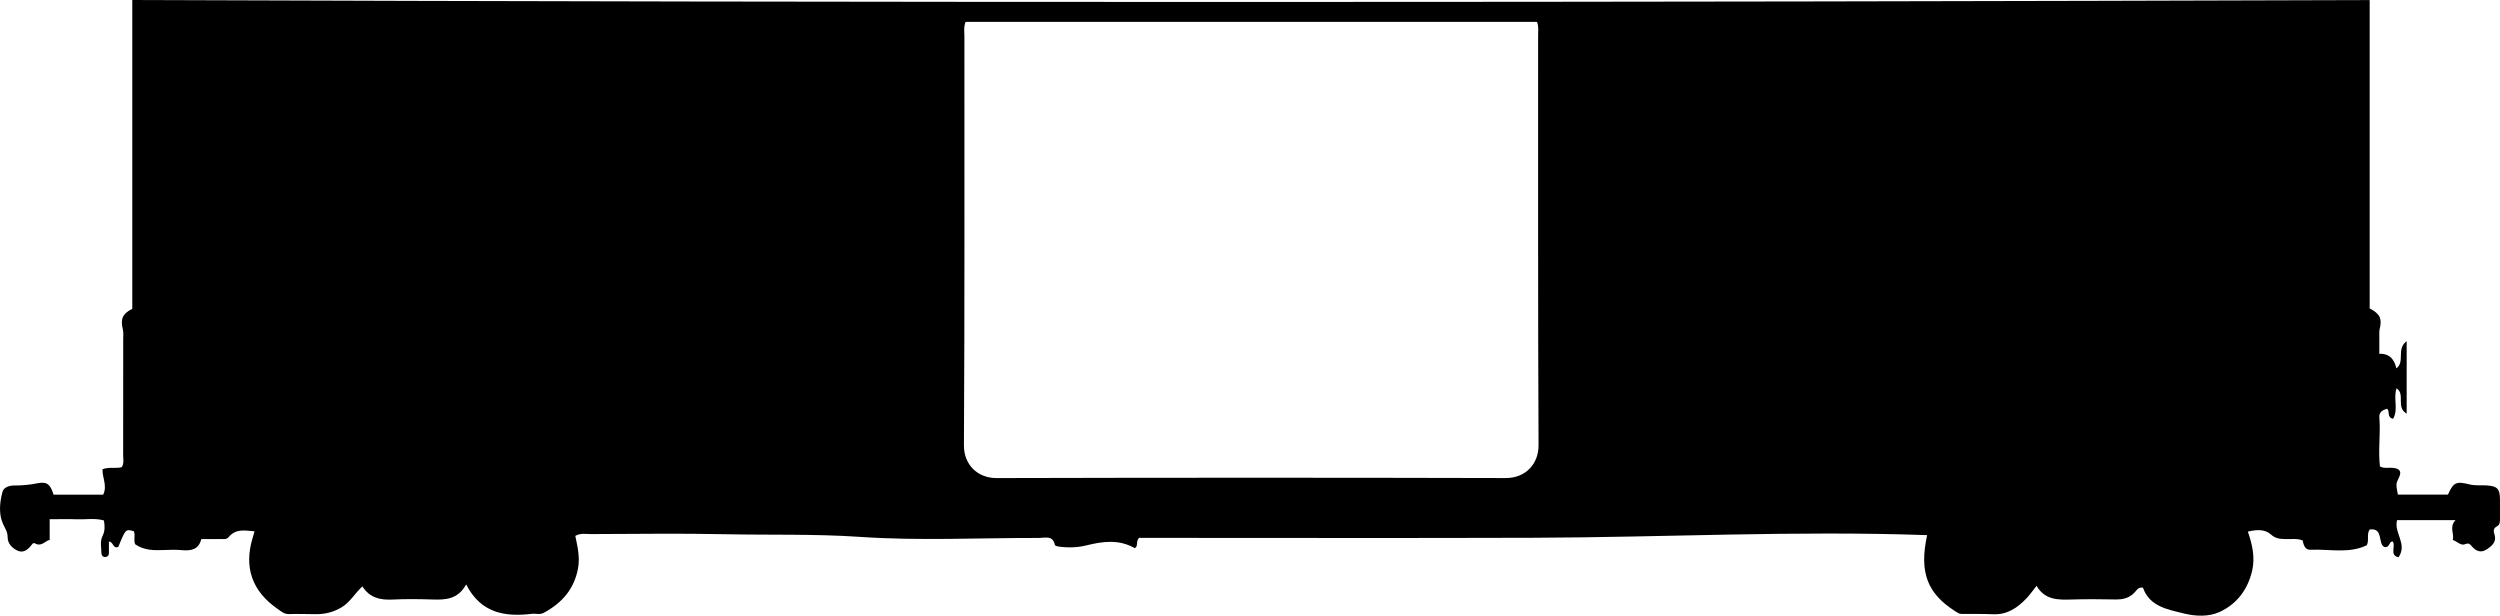 <?xml version="1.0" encoding="utf-8"?>
<!-- Generator: Adobe Illustrator 24.1.1, SVG Export Plug-In . SVG Version: 6.00 Build 0)  -->
<svg version="1.1" id="Layer_1" xmlns="http://www.w3.org/2000/svg" xmlns:xlink="http://www.w3.org/1999/xlink" x="0px" y="0px"
	 width="1060.19" height="261.09" viewBox="0 0 1060.19 261.09" style="enable-background:new 0 0 1060.19 261.09;" xml:space="preserve">
<style type="text/css">
	.st0{fill:none;}
	.st1{fill:none;stroke:#000000;stroke-width:0;stroke-linecap:round;stroke-linejoin:round;}
</style>
<g>
	<path class="st0" d="M652.28,15.01c0-1.8,0.33-3.64-0.48-5.74c-80.97,0-161.67,0-242.32,0c-0.87,2.23-0.5,4.24-0.5,6.2
		c-0.03,57.8,0.14,115.6-0.2,173.4c-0.05,8.16,5.77,13.89,13.84,13.87c71.96-0.19,143.92-0.19,215.87-0.01
		c8.91,0.02,14-6.42,13.97-13.82C652.18,130.95,652.3,72.98,652.28,15.01z"/>
	<path d="M1060.18,211.63c-0.06-4.36-1.16-5.47-5.59-5.77c-2.48-0.16-4.95,0.17-7.44-0.46c-5.61-1.41-6.72-0.79-9.03,4.35
		c-7.11,0-14.22,0-21.25,0c-0.85-4.54-0.85-4.54,0.43-7.15c1.27-2.6,0.51-3.87-2.5-4.2c-1.78-0.19-3.63,0.4-5.53-0.6
		c-0.82-6.88,0.33-13.84-0.25-20.76c-0.19-2.32,1.4-3.13,3.24-3.71c1.43,1.06-0.26,3.54,2.58,4.29c2.39-3.99-0.01-8.77,1.48-12.95
		c3.85,2.54-0.43,8.02,4.29,10.75c0-10.39,0-20.15,0-30.74c-4.53,3.33-0.55,8.74-4.37,11.52c-0.86-3.73-2.8-6.31-7.23-6.17
		c0-3.17,0-5.98,0-8.79c0.01-0.5-0.01-1.02,0.11-1.49c1.14-4.55,0.28-6.63-4.2-8.94c0-43.24,0-86.78,0-130.78
		C688.39,1.03,372.44,1.17,56.1,0c0,44.3,0,87.73,0,130.96c-4.22,2.12-5.08,4.33-3.99,8.82c0.3,1.27,0.14,2.66,0.14,3.99
		c0.01,16.45,0.02,32.9-0.02,49.35c0,1.61,0.44,3.32-0.58,4.99c-2.48,0.72-5.24-0.23-8.17,0.88c-0.19,3.47,2.14,6.99,0.28,10.78
		c-6.95,0-14.04,0-21.04,0c-1.39-4.42-2.78-5.63-6.8-4.83c-3.31,0.67-6.57,0.95-9.9,0.95c-2.15-0.01-4.46,0.78-4.97,2.7
		c-1.2,4.48-1.67,9.41,0.24,13.61c0.84,1.85,1.94,3.32,1.94,5.54c0,2.72,1.81,4.62,4.12,5.74c2.3,1.12,4.14-0.11,5.64-1.87
		c0.52-0.61,0.96-1.66,1.89-1.15c2.73,1.5,4.16-1.02,6.18-1.52c0-2.99,0-5.69,0-8.75c4.13,0,7.94-0.1,11.74,0.03
		c3.77,0.13,7.59-0.59,11.27,0.5c0.39,2.39,0.5,4.44-0.57,6.54c-1.17,2.31-0.54,4.9-0.48,7.38c0.02,0.91,0.56,1.57,1.55,1.57
		c0.95-0.01,1.58-0.52,1.61-1.51c0.04-1.65,0.01-3.31,0.01-5.04c1.92,0.06,1.71,3.29,3.99,2.24c3.11-7.62,3.11-7.62,6.61-6.59
		c0.69,1.89-0.28,4,0.59,5.55c3.74,2.52,7.69,2.55,11.69,2.41c2.66-0.09,5.35-0.22,7.99,0.03c3.95,0.38,7.21-0.21,8.3-4.69
		c2.83,0,5.33,0.03,7.82-0.02c1.3-0.02,2.82,0.36,3.78-0.81c3.01-3.68,6.91-2.81,10.98-2.46c-0.29,1.02-0.5,1.81-0.74,2.59
		c-3.9,12.6-0.33,22.82,10.56,30.34c1.5,1.03,2.76,2.25,4.86,2.17c3.81-0.15,7.64,0.05,11.47,0.04c3.85,0,7.37-0.87,10.8-2.93
		c3.64-2.2,5.59-5.92,8.79-8.85c3.14,4.9,7.6,5.84,12.77,5.58c5.65-0.28,11.33-0.21,16.99-0.02c5.53,0.18,10.77-0.07,14.24-6.39
		c6.28,12.27,16.54,13.81,27.91,12.46c1.64-0.2,3.28,0.48,4.91-0.38c7.76-4.14,13.04-10.09,14.64-19.01
		c0.85-4.7-0.24-9.18-1.17-13.66c2.29-1.28,4.49-0.76,6.59-0.77c18.99-0.05,37.99-0.34,56.98,0.06c19.03,0.4,38.03-0.17,57.12,1.13
		c25.21,1.72,50.63,0.4,75.95,0.45c2.58,0.01,5.88-1.24,6.74,2.96c0.06,0.29,0.8,0.57,1.26,0.64c4.06,0.62,8.07,0.55,12.12-0.45
		c6.91-1.71,13.84-2.65,20.48,1.18c1.68-0.86,0.3-2.86,1.86-4.36c55.36,0,111.16,0.14,166.95-0.04
		c55.7-0.18,111.38-3.08,167.22-1.12c-3.4,15.76,0.02,24.7,11.94,32.29c0.86,0.55,1.63,1.12,2.68,1.13
		c4.49,0.03,8.97-0.06,13.45,0.13c6.04,0.25,10.38-2.83,14.23-6.92c1.35-1.43,2.47-3.07,4.11-5.13c3.56,6.08,9.18,5.98,14.97,5.8
		c6.16-0.2,12.33-0.12,18.49-0.02c3.35,0.06,6.21-0.67,8.46-3.36c0.65-0.77,1.34-1.96,3.21-1.63c2.76,7.99,10.52,9.24,17.37,10.94
		c4.82,1.2,10.59,1.48,15.21-0.68c7.21-3.37,11.85-9.42,13.71-17.44c1.33-5.75,0.07-11.15-1.81-16.6c3.6-0.89,7.26-1.08,9.74,1.18
		c2.05,1.87,3.98,1.9,6.25,1.99c2.3,0.1,4.65-0.38,7.21,0.53c0.45,1.76,0.87,4.12,3.41,4c8-0.37,16.25,1.76,23.82-1.93
		c1.13-2.18-0.18-4.54,1.22-6.67c6.02-0.83,3.34,6.15,6.25,7.41c2.4,0.49,1.87-2.49,3.52-2.32c1.47,1.98-1.54,5.79,2.47,6.7
		c3.92-5.64-2.08-10.37-0.61-15.75c8.04,0,15.89,0,24.77,0c-2.83,3.1-0.36,5.71-1.17,8.38c1.94,0.71,3.5,2.54,5.21,1.83
		c1.85-0.78,2.24,0.2,3.14,1.17c1.59,1.7,3.51,2.56,5.76,1.18c2.35-1.45,4.6-3.26,3.63-6.33c-0.57-1.78-0.56-2.73,1.06-3.64
		c1.4-0.78,1.23-2.23,1.24-3.55C1060.19,216.96,1060.21,214.3,1060.18,211.63z M638.49,202.73c-71.95-0.18-143.91-0.18-215.87,0.01
		c-8.07,0.02-13.89-5.71-13.84-13.87c0.34-57.8,0.17-115.6,0.2-173.4c0-1.96-0.37-3.97,0.5-6.2c80.65,0,161.35,0,242.32,0
		c0.81,2.1,0.48,3.94,0.48,5.74c0.02,57.97-0.1,115.94,0.18,173.9C652.49,196.31,647.4,202.75,638.49,202.73z"/>
</g>
</svg>
